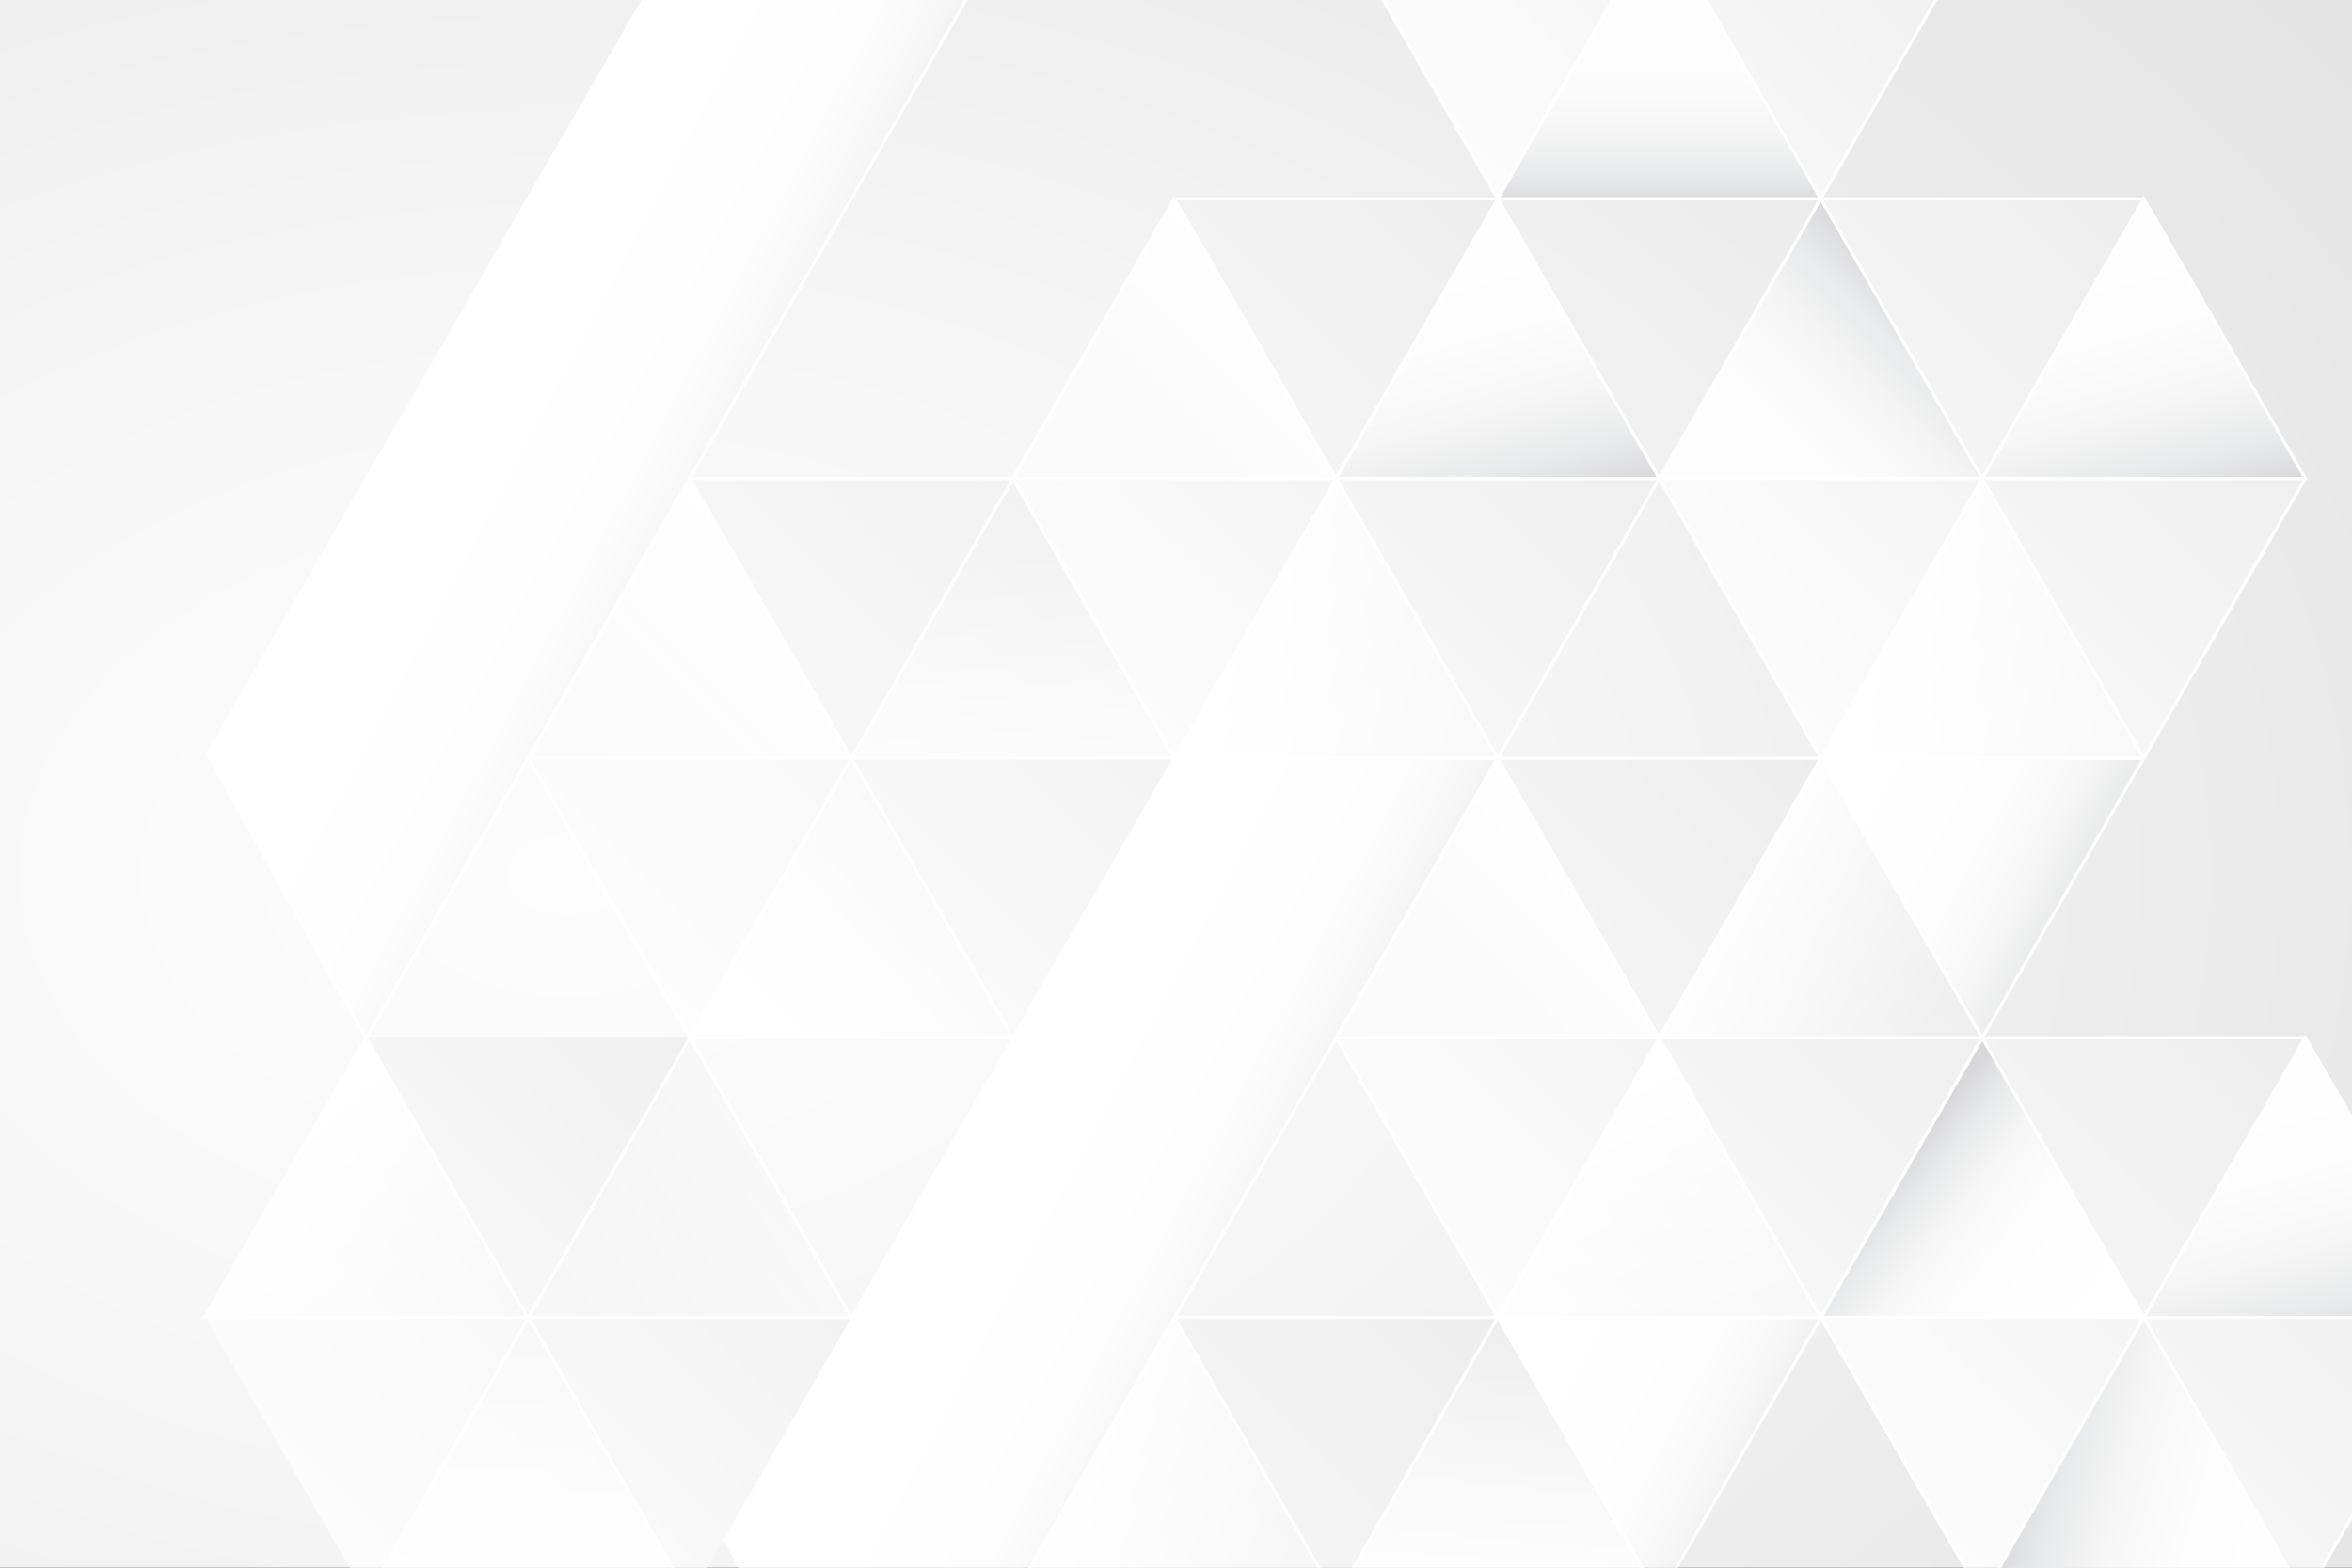 <?xml version="1.0" encoding="utf-8"?>
<!-- Generator: Adobe Illustrator 27.2.0, SVG Export Plug-In . SVG Version: 6.00 Build 0)  -->
<svg version="1.1" xmlns="http://www.w3.org/2000/svg" xmlns:xlink="http://www.w3.org/1999/xlink" x="0px" y="0px"
	 viewBox="0 0 750 500" style="enable-background:new 0 0 750 500;" xml:space="preserve">
<rect x="0" y="0" width="750" height="500" fill="#333333" stroke="none"/>
<style type="text/css">
	.st0{fill:url(#SVGID_1_);}
	.st1{clip-path:url(#SVGID_00000078037135843533003660000015661772232356261760_);}
	.st2{fill:url(#SVGID_00000026882144166388902960000001258683723078695049_);stroke:#FFFFFF;stroke-miterlimit:10;}
	.st3{fill:url(#SVGID_00000181058244831827591750000012415363060211951017_);stroke:#FFFFFF;stroke-miterlimit:10;}
	.st4{fill:url(#SVGID_00000181778412322244710870000016921161924699910532_);stroke:#FFFFFF;stroke-miterlimit:10;}
	.st5{fill:url(#SVGID_00000034070612913160883960000004125246350888934327_);stroke:#FFFFFF;stroke-miterlimit:10;}
	.st6{fill:url(#SVGID_00000074404968496472191660000009076348310592907436_);stroke:#FFFFFF;stroke-miterlimit:10;}
	.st7{fill:url(#SVGID_00000068657909823631796360000007552310246361573278_);stroke:#FFFFFF;stroke-miterlimit:10;}
	.st8{fill:url(#SVGID_00000070083607043953056490000000599932239857051302_);stroke:#FFFFFF;stroke-miterlimit:10;}
	.st9{fill:url(#SVGID_00000036938347003874034360000010250038670471542179_);stroke:#FFFFFF;stroke-miterlimit:10;}
	.st10{fill:url(#SVGID_00000140005862810642569970000003251396895162326964_);stroke:#FFFFFF;stroke-miterlimit:10;}
	.st11{fill:url(#SVGID_00000048492407907989753250000017649514267315792292_);stroke:#FFFFFF;stroke-miterlimit:10;}
	.st12{fill:url(#SVGID_00000129897693934703779600000006429182807837711278_);stroke:#FFFFFF;stroke-miterlimit:10;}
	.st13{fill:url(#SVGID_00000086656431208559698750000008815820780026086578_);stroke:#FFFFFF;stroke-miterlimit:10;}
	.st14{fill:url(#SVGID_00000127742279347234062530000013507664214289558180_);stroke:#FFFFFF;stroke-miterlimit:10;}
	.st15{fill:url(#SVGID_00000106109739755805802800000013346171914576240550_);stroke:#FFFFFF;stroke-miterlimit:10;}
	.st16{fill:url(#SVGID_00000003826313200661938660000011834326523171652517_);stroke:#FFFFFF;stroke-miterlimit:10;}
	.st17{fill:url(#SVGID_00000129899565967471785550000011136042922861613743_);stroke:#FFFFFF;stroke-miterlimit:10;}
	.st18{fill:url(#SVGID_00000108307233158602607630000011838487191439901579_);stroke:#FFFFFF;stroke-miterlimit:10;}
	.st19{fill:url(#SVGID_00000117675606579193217410000013133050299333709712_);stroke:#FFFFFF;stroke-miterlimit:10;}
	.st20{fill:url(#SVGID_00000150094189842375591200000016589035576736025521_);stroke:#FFFFFF;stroke-miterlimit:10;}
	.st21{fill:url(#SVGID_00000002371568907261570000000001563097888751693485_);stroke:#FFFFFF;stroke-miterlimit:10;}
	.st22{fill:url(#SVGID_00000101099202319336240480000011378438299644554420_);stroke:#FFFFFF;stroke-miterlimit:10;}
	.st23{fill:url(#SVGID_00000140734714379392800600000003655243702900390298_);stroke:#FFFFFF;stroke-miterlimit:10;}
	.st24{fill:url(#SVGID_00000060023189634491160940000008457194132686589858_);stroke:#FFFFFF;stroke-miterlimit:10;}
	.st25{fill:url(#SVGID_00000075859591182797727440000010247589082443670949_);}
	.st26{fill:url(#SVGID_00000161616840940593795820000003497999853836704429_);stroke:#FFFFFF;stroke-miterlimit:10;}
	.st27{fill:url(#SVGID_00000052815917231479980420000009172740101681763771_);stroke:#FFFFFF;stroke-miterlimit:10;}
	.st28{fill:url(#SVGID_00000004512531193993554070000008862727886854650792_);stroke:#FFFFFF;stroke-miterlimit:10;}
	.st29{fill:url(#SVGID_00000005268423010009529090000006122665575379229827_);stroke:#FFFFFF;stroke-miterlimit:10;}
	.st30{fill:url(#SVGID_00000097469134656137044250000000673001689791812764_);stroke:#FFFFFF;stroke-miterlimit:10;}
	.st31{fill:url(#SVGID_00000178891660910218426730000016928374440778213561_);stroke:#FFFFFF;stroke-miterlimit:10;}
	.st32{fill:url(#SVGID_00000123432494920338104320000011015824507896359095_);stroke:#FFFFFF;stroke-miterlimit:10;}
	.st33{fill:url(#SVGID_00000174589689697433564810000018035674765067664308_);stroke:#FFFFFF;stroke-miterlimit:10;}
	.st34{fill:url(#SVGID_00000170974165883124774810000002516591289204968633_);stroke:#FFFFFF;stroke-miterlimit:10;}
	.st35{fill:url(#SVGID_00000157270446808535806340000004799278202236671640_);stroke:#FFFFFF;stroke-miterlimit:10;}
	.st36{fill:url(#SVGID_00000046327323142230217570000003647426196004603805_);stroke:#FFFFFF;stroke-miterlimit:10;}
</style>
<g id="BACKGROUND">
	
		<radialGradient id="SVGID_1_" cx="568.998" cy="221.003" r="692.021" gradientTransform="matrix(-1 0 0 -0.665 750 425.946)" gradientUnits="userSpaceOnUse">
		<stop  offset="0" style="stop-color:#FDFDFD"/>
		<stop  offset="0.449" style="stop-color:#F5F5F5"/>
		<stop  offset="1" style="stop-color:#E4E4E5"/>
	</radialGradient>
	<polygon class="st0" points="0,0 750,0 750,500 0,500 	"/>
</g>
<g id="OBJECTS">
	<g>
		<defs>
			
				<rect id="SVGID_00000153685063534442469330000008297849078050163121_" transform="matrix(-1 -1.224647e-16 1.224647e-16 -1 750 500)" width="750" height="500"/>
		</defs>
		<clipPath id="SVGID_00000044872220586629774940000010399224227395336091_">
			<use xlink:href="#SVGID_00000153685063534442469330000008297849078050163121_"  style="overflow:visible;"/>
		</clipPath>
		<g style="clip-path:url(#SVGID_00000044872220586629774940000010399224227395336091_);">
			
				<linearGradient id="SVGID_00000182486174769065145230000007532173093403589290_" gradientUnits="userSpaceOnUse" x1="331.336" y1="98.587" x2="412.895" y2="141.72" gradientTransform="matrix(-1 0 0 -1 750 500)">
				<stop  offset="0" style="stop-color:#D7D8D9"/>
				<stop  offset="4.434109e-03" style="stop-color:#D8D8DA"/>
				<stop  offset="0.136" style="stop-color:#E9EAEB"/>
				<stop  offset="0.295" style="stop-color:#F6F6F6"/>
				<stop  offset="0.508" style="stop-color:#FDFDFD"/>
				<stop  offset="1" style="stop-color:#FFFFFF"/>
			</linearGradient>
			
				<polygon style="fill:url(#SVGID_00000182486174769065145230000007532173093403589290_);stroke:#FFFFFF;stroke-miterlimit:10;" points="
				281.4,581.5 477.6,241.8 426.1,152.6 230.9,490.7 			"/>
			
				<linearGradient id="SVGID_00000032638119250714098810000007245008064608072598_" gradientUnits="userSpaceOnUse" x1="495.976" y1="348.771" x2="577.535" y2="391.904" gradientTransform="matrix(-1 0 0 -1 750 500)">
				<stop  offset="0" style="stop-color:#D7D8D9"/>
				<stop  offset="4.434109e-03" style="stop-color:#D8D8DA"/>
				<stop  offset="0.136" style="stop-color:#E9EAEB"/>
				<stop  offset="0.295" style="stop-color:#F6F6F6"/>
				<stop  offset="0.508" style="stop-color:#FDFDFD"/>
				<stop  offset="1" style="stop-color:#FFFFFF"/>
			</linearGradient>
			
				<polygon style="fill:url(#SVGID_00000032638119250714098810000007245008064608072598_);stroke:#FFFFFF;stroke-miterlimit:10;" points="
				116.7,331.3 312.9,-8.4 261.4,-97.6 66.2,240.5 			"/>
			
				<linearGradient id="SVGID_00000107566974849434890910000007875471792495677825_" gradientUnits="userSpaceOnUse" x1="95.728" y1="175.937" x2="177.286" y2="219.069" gradientTransform="matrix(-1 0 0 -1 750 500)">
				<stop  offset="0" style="stop-color:#D7D8D9"/>
				<stop  offset="4.434109e-03" style="stop-color:#D8D8DA"/>
				<stop  offset="0.136" style="stop-color:#E9EAEB"/>
				<stop  offset="0.295" style="stop-color:#F6F6F6"/>
				<stop  offset="0.508" style="stop-color:#FDFDFD"/>
				<stop  offset="1" style="stop-color:#FFFFFF"/>
			</linearGradient>
			
				<polygon style="fill:url(#SVGID_00000107566974849434890910000007875471792495677825_);stroke:#FFFFFF;stroke-miterlimit:10;" points="
				529.1,509.5 724.2,171.4 672.7,82.2 477.6,420.2 			"/>
			<g>
				
					<linearGradient id="SVGID_00000069386370906496164380000004013719982931609523_" gradientUnits="userSpaceOnUse" x1="149.231" y1="240.667" x2="318.203" y2="71.695" gradientTransform="matrix(-1 0 0 -1 750 500)">
					<stop  offset="0" style="stop-color:#EDEDED"/>
					<stop  offset="1" style="stop-color:#FFFFFF"/>
				</linearGradient>
				
					<polygon style="fill:url(#SVGID_00000069386370906496164380000004013719982931609523_);stroke:#FFFFFF;stroke-miterlimit:10;" points="
					477.6,420.2 580.6,420.2 632.1,331 580.6,241.8 477.6,241.8 426.1,331 				"/>
				
					<linearGradient id="SVGID_00000123411140418585162050000015822048144352714117_" gradientUnits="userSpaceOnUse" x1="203.183" y1="218.923" x2="134.544" y2="172.992" gradientTransform="matrix(-1 0 0 -1 750 500)">
					<stop  offset="0" style="stop-color:#FFFFFF"/>
					<stop  offset="1" style="stop-color:#FFFFFF;stop-opacity:0"/>
				</linearGradient>
				
					<polygon style="fill:url(#SVGID_00000123411140418585162050000015822048144352714117_);stroke:#FFFFFF;stroke-miterlimit:10;" points="
					529.1,331 632.1,331 580.6,241.8 				"/>
				
					<linearGradient id="SVGID_00000164507208133475450880000003565308786711386759_" gradientUnits="userSpaceOnUse" x1="-91.701" y1="-16.866" x2="-176.188" y2="67.62" gradientTransform="matrix(1 0 0 1 605.112 293.199)">
					<stop  offset="0" style="stop-color:#FFFFFF"/>
					<stop  offset="1" style="stop-color:#FFFFFF;stop-opacity:0"/>
				</linearGradient>
				
					<polygon style="fill:url(#SVGID_00000164507208133475450880000003565308786711386759_);stroke:#FFFFFF;stroke-miterlimit:10;" points="
					529.1,331 477.6,241.8 426.1,331 				"/>
				
					<linearGradient id="SVGID_00000119802993845840019590000003065890884457676719_" gradientUnits="userSpaceOnUse" x1="250.899" y1="146.776" x2="211.677" y2="59.042" gradientTransform="matrix(-1 0 0 -1 750 500)">
					<stop  offset="0" style="stop-color:#FFFFFF"/>
					<stop  offset="1" style="stop-color:#FFFFFF;stop-opacity:0"/>
				</linearGradient>
				
					<polygon style="fill:url(#SVGID_00000119802993845840019590000003065890884457676719_);stroke:#FFFFFF;stroke-miterlimit:10;" points="
					529.1,331 477.6,420.2 580.6,420.2 				"/>
			</g>
			<g>
				
					<linearGradient id="SVGID_00000176749507794966388560000017431781784639113123_" gradientUnits="userSpaceOnUse" x1="149.231" y1="597.516" x2="318.203" y2="428.543" gradientTransform="matrix(-1 0 0 -1 750 500)">
					<stop  offset="0" style="stop-color:#EDEDED"/>
					<stop  offset="1" style="stop-color:#FFFFFF"/>
				</linearGradient>
				
					<polygon style="fill:url(#SVGID_00000176749507794966388560000017431781784639113123_);stroke:#FFFFFF;stroke-miterlimit:10;" points="
					477.6,63.4 580.6,63.4 632.1,-25.8 580.6,-115 477.6,-115 426.1,-25.8 				"/>
				
					<linearGradient id="SVGID_00000011031526725695810060000007177926015033925806_" gradientUnits="userSpaceOnUse" x1="203.183" y1="575.771" x2="134.544" y2="529.84" gradientTransform="matrix(-1 0 0 -1 750 500)">
					<stop  offset="0" style="stop-color:#FFFFFF"/>
					<stop  offset="1" style="stop-color:#FFFFFF;stop-opacity:0"/>
				</linearGradient>
				
					<polygon style="fill:url(#SVGID_00000011031526725695810060000007177926015033925806_);stroke:#FFFFFF;stroke-miterlimit:10;" points="
					529.1,-25.8 632.1,-25.8 580.6,-115 				"/>
				
					<linearGradient id="SVGID_00000159434027312642347840000013823514876863563413_" gradientUnits="userSpaceOnUse" x1="-91.701" y1="-373.715" x2="-176.188" y2="-289.229" gradientTransform="matrix(1 0 0 1 605.112 293.199)">
					<stop  offset="0" style="stop-color:#FFFFFF"/>
					<stop  offset="1" style="stop-color:#FFFFFF;stop-opacity:0"/>
				</linearGradient>
				
					<polygon style="fill:url(#SVGID_00000159434027312642347840000013823514876863563413_);stroke:#FFFFFF;stroke-miterlimit:10;" points="
					529.1,-25.8 477.6,-115 426.1,-25.8 				"/>
				
					<linearGradient id="SVGID_00000009561869046149457210000002361676874182410628_" gradientUnits="userSpaceOnUse" x1="220.935" y1="432.333" x2="220.935" y2="522.333" gradientTransform="matrix(-1 0 0 -1 750 500)">
					<stop  offset="0" style="stop-color:#D7D8D9"/>
					<stop  offset="4.434109e-03" style="stop-color:#D8D8DA"/>
					<stop  offset="0.136" style="stop-color:#E9EAEB"/>
					<stop  offset="0.295" style="stop-color:#F6F6F6"/>
					<stop  offset="0.508" style="stop-color:#FDFDFD"/>
					<stop  offset="1" style="stop-color:#FFFFFF"/>
				</linearGradient>
				
					<polygon style="fill:url(#SVGID_00000009561869046149457210000002361676874182410628_);stroke:#FFFFFF;stroke-miterlimit:10;" points="
					529.1,-25.8 477.6,63.4 580.6,63.4 				"/>
			</g>
			<g>
				
					<linearGradient id="SVGID_00000113330309409641741090000014327388966150755993_" gradientUnits="userSpaceOnUse" x1="252.244" y1="62.243" x2="421.217" y2="-106.73" gradientTransform="matrix(-1 0 0 -1 750 500)">
					<stop  offset="0" style="stop-color:#EDEDED"/>
					<stop  offset="1" style="stop-color:#FFFFFF"/>
				</linearGradient>
				
					<polygon style="fill:url(#SVGID_00000113330309409641741090000014327388966150755993_);stroke:#FFFFFF;stroke-miterlimit:10;" points="
					374.5,598.7 477.6,598.7 529.1,509.5 477.6,420.2 374.5,420.2 323,509.5 				"/>
				
					<linearGradient id="SVGID_00000054258776491237903070000001823632856065214861_" gradientUnits="userSpaceOnUse" x1="272.442" y1="-14.106" x2="272.442" y2="79.311" gradientTransform="matrix(-1 0 0 -1 750 500)">
					<stop  offset="0" style="stop-color:#FFFFFF"/>
					<stop  offset="1" style="stop-color:#FFFFFF;stop-opacity:0"/>
				</linearGradient>
				
					<polygon style="fill:url(#SVGID_00000054258776491237903070000001823632856065214861_);stroke:#FFFFFF;stroke-miterlimit:10;" points="
					426.1,509.5 529.1,509.5 477.6,420.2 				"/>
				
					<linearGradient id="SVGID_00000095329919235530908940000006207831490273199262_" gradientUnits="userSpaceOnUse" x1="414.741" y1="41.423" x2="314.621" y2="-5.024" gradientTransform="matrix(-1 0 0 -1 750 500)">
					<stop  offset="0" style="stop-color:#FFFFFF"/>
					<stop  offset="1" style="stop-color:#FFFFFF;stop-opacity:0"/>
				</linearGradient>
				
					<polygon style="fill:url(#SVGID_00000095329919235530908940000006207831490273199262_);stroke:#FFFFFF;stroke-miterlimit:10;" points="
					426.1,509.5 374.5,420.2 323,509.5 				"/>
				
					<linearGradient id="SVGID_00000034082746882398185240000017569336718463404462_" gradientUnits="userSpaceOnUse" x1="84.876" y1="-225.275" x2="0.388" y2="-140.786" gradientTransform="matrix(-0.5 -0.866 0.866 -0.5 624.029 511.237)">
					<stop  offset="0" style="stop-color:#D7D8D9"/>
					<stop  offset="4.434109e-03" style="stop-color:#D8D8DA"/>
					<stop  offset="0.136" style="stop-color:#E9EAEB"/>
					<stop  offset="0.295" style="stop-color:#F6F6F6"/>
					<stop  offset="0.508" style="stop-color:#FDFDFD"/>
					<stop  offset="1" style="stop-color:#FFFFFF"/>
				</linearGradient>
				
					<polygon style="fill:url(#SVGID_00000034082746882398185240000017569336718463404462_);stroke:#FFFFFF;stroke-miterlimit:10;" points="
					426.1,509.5 374.5,598.7 477.6,598.7 				"/>
			</g>
			<g>
				
					<linearGradient id="SVGID_00000146467164920320636600000003375002279307233673_" gradientUnits="userSpaceOnUse" x1="-5.289" y1="151.455" x2="163.683" y2="-17.517" gradientTransform="matrix(-1 0 0 -1 750 500)">
					<stop  offset="0" style="stop-color:#EDEDED"/>
					<stop  offset="1" style="stop-color:#FFFFFF"/>
				</linearGradient>
				
					<polygon style="fill:url(#SVGID_00000146467164920320636600000003375002279307233673_);stroke:#FFFFFF;stroke-miterlimit:10;" points="
					632.1,509.5 735.1,509.5 786.6,420.2 735.1,331 632.1,331 580.6,420.2 				"/>
				
					<linearGradient id="SVGID_00000049218451463177964390000008238890113711401856_" gradientUnits="userSpaceOnUse" x1="74.531" y1="31.725" x2="-9.957" y2="116.213" gradientTransform="matrix(-0.5 0.866 -0.866 -0.5 803.527 385.363)">
					<stop  offset="0" style="stop-color:#D7D8D9"/>
					<stop  offset="4.434109e-03" style="stop-color:#D8D8DA"/>
					<stop  offset="0.136" style="stop-color:#E9EAEB"/>
					<stop  offset="0.295" style="stop-color:#F6F6F6"/>
					<stop  offset="0.508" style="stop-color:#FDFDFD"/>
					<stop  offset="1" style="stop-color:#FFFFFF"/>
				</linearGradient>
				
					<polygon style="fill:url(#SVGID_00000049218451463177964390000008238890113711401856_);stroke:#FFFFFF;stroke-miterlimit:10;" points="
					683.6,420.2 786.6,420.2 735.1,331 				"/>
				
					<linearGradient id="SVGID_00000084526052115756221290000012110260358043912869_" gradientUnits="userSpaceOnUse" x1="146.667" y1="126.707" x2="81.333" y2="75.374" gradientTransform="matrix(-1 0 0 -1 750 500)">
					<stop  offset="0" style="stop-color:#D7D8D9"/>
					<stop  offset="4.434109e-03" style="stop-color:#D8D8DA"/>
					<stop  offset="0.136" style="stop-color:#E9EAEB"/>
					<stop  offset="0.295" style="stop-color:#F6F6F6"/>
					<stop  offset="0.508" style="stop-color:#FDFDFD"/>
					<stop  offset="1" style="stop-color:#FFFFFF"/>
				</linearGradient>
				
					<polygon style="fill:url(#SVGID_00000084526052115756221290000012110260358043912869_);stroke:#FFFFFF;stroke-miterlimit:10;" points="
					683.6,420.2 632.1,331 580.6,420.2 				"/>
				
					<linearGradient id="SVGID_00000103965111256403285000000010321627032089754770_" gradientUnits="userSpaceOnUse" x1="33.365" y1="42.367" x2="-51.123" y2="126.855" gradientTransform="matrix(-0.5 -0.866 0.866 -0.5 624.029 511.237)">
					<stop  offset="0" style="stop-color:#D7D8D9"/>
					<stop  offset="4.434109e-03" style="stop-color:#D8D8DA"/>
					<stop  offset="0.136" style="stop-color:#E9EAEB"/>
					<stop  offset="0.295" style="stop-color:#F6F6F6"/>
					<stop  offset="0.508" style="stop-color:#FDFDFD"/>
					<stop  offset="1" style="stop-color:#FFFFFF"/>
				</linearGradient>
				
					<polygon style="fill:url(#SVGID_00000103965111256403285000000010321627032089754770_);stroke:#FFFFFF;stroke-miterlimit:10;" points="
					683.6,420.2 632.1,509.5 735.1,509.5 				"/>
			</g>
			<g>
				
					<linearGradient id="SVGID_00000141422273751415479350000009398816963995330735_" gradientUnits="userSpaceOnUse" x1="406.764" y1="329.879" x2="575.737" y2="160.907" gradientTransform="matrix(-1 0 0 -1 750 500)">
					<stop  offset="0" style="stop-color:#F2F2F2"/>
					<stop  offset="1" style="stop-color:#FFFFFF"/>
				</linearGradient>
				
					<polygon style="fill:url(#SVGID_00000141422273751415479350000009398816963995330735_);stroke:#FFFFFF;stroke-miterlimit:10;" points="
					220,331 323,331 374.5,241.8 323,152.6 220,152.6 168.5,241.8 				"/>
				
					<linearGradient id="SVGID_00000094617257384469537900000013499474274420391565_" gradientUnits="userSpaceOnUse" x1="424.981" y1="220.543" x2="430.4" y2="323.502" gradientTransform="matrix(-1 0 0 -1 750 500)">
					<stop  offset="0" style="stop-color:#FFFFFF"/>
					<stop  offset="1" style="stop-color:#FFFFFF;stop-opacity:0"/>
				</linearGradient>
				
					<polygon style="fill:url(#SVGID_00000094617257384469537900000013499474274420391565_);stroke:#FFFFFF;stroke-miterlimit:10;" points="
					271.5,241.8 374.5,241.8 323,152.6 				"/>
				
					<linearGradient id="SVGID_00000150817423498496744010000012099335884839520899_" gradientUnits="userSpaceOnUse" x1="-349.235" y1="-106.078" x2="-433.721" y2="-21.592" gradientTransform="matrix(1 0 0 1 605.112 293.199)">
					<stop  offset="0" style="stop-color:#FFFFFF"/>
					<stop  offset="1" style="stop-color:#FFFFFF;stop-opacity:0"/>
				</linearGradient>
				
					<polygon style="fill:url(#SVGID_00000150817423498496744010000012099335884839520899_);stroke:#FFFFFF;stroke-miterlimit:10;" points="
					271.5,241.8 220,152.6 168.5,241.8 				"/>
				
					<linearGradient id="SVGID_00000042005827426059267180000004001254441860281753_" gradientUnits="userSpaceOnUse" x1="509.209" y1="162.211" x2="432.571" y2="231.882" gradientTransform="matrix(-1 0 0 -1 750 500)">
					<stop  offset="0" style="stop-color:#FFFFFF"/>
					<stop  offset="1" style="stop-color:#FFFFFF;stop-opacity:0"/>
				</linearGradient>
				
					<polygon style="fill:url(#SVGID_00000042005827426059267180000004001254441860281753_);stroke:#FFFFFF;stroke-miterlimit:10;" points="
					271.5,241.8 220,331 323,331 				"/>
			</g>
			<g>
				
					<linearGradient id="SVGID_00000149364005310871081340000015955975765174698125_" gradientUnits="userSpaceOnUse" x1="713.27" y1="-49.55" x2="501.27" y2="158.449" gradientTransform="matrix(-1 0 0 -1 750 500)">
					<stop  offset="0" style="stop-color:#FFFFFF"/>
					<stop  offset="0.499" style="stop-color:#FAFAFB"/>
					<stop  offset="1" style="stop-color:#EFEFF0"/>
				</linearGradient>
				<polygon style="fill:url(#SVGID_00000149364005310871081340000015955975765174698125_);" points="117,509.5 220,509.5 
					271.5,420.2 220,331 117,331 65.5,420.2 				"/>
				
					<linearGradient id="SVGID_00000135675695790795626710000000663470100489063341_" gradientUnits="userSpaceOnUse" x1="430.702" y1="171.303" x2="571.51" y2="81.389" gradientTransform="matrix(-1 0 0 -1 750 500)">
					<stop  offset="0" style="stop-color:#FFFFFF"/>
					<stop  offset="1" style="stop-color:#FFFFFF;stop-opacity:0"/>
				</linearGradient>
				
					<polygon style="fill:url(#SVGID_00000135675695790795626710000000663470100489063341_);stroke:#FFFFFF;stroke-miterlimit:10;" points="
					168.5,420.2 271.5,420.2 220,331 				"/>
				
					<linearGradient id="SVGID_00000103237869561399329470000003656882714880428971_" gradientUnits="userSpaceOnUse" x1="665.947" y1="132.849" x2="605.947" y2="58.849" gradientTransform="matrix(-1 0 0 -1 750 500)">
					<stop  offset="0" style="stop-color:#FFFFFF"/>
					<stop  offset="1" style="stop-color:#FFFFFF;stop-opacity:0"/>
				</linearGradient>
				
					<polygon style="fill:url(#SVGID_00000103237869561399329470000003656882714880428971_);stroke:#FFFFFF;stroke-miterlimit:10;" points="
					65.2,420.2 168.2,420.2 116.7,331 				"/>
				
					<linearGradient id="SVGID_00000069362063525480544470000002530478190970921863_" gradientUnits="userSpaceOnUse" x1="581.482" y1="-10.424" x2="581.482" y2="73.239" gradientTransform="matrix(-1 0 0 -1 750 500)">
					<stop  offset="0" style="stop-color:#FFFFFF"/>
					<stop  offset="1" style="stop-color:#FFFFFF;stop-opacity:0"/>
				</linearGradient>
				
					<polygon style="fill:url(#SVGID_00000069362063525480544470000002530478190970921863_);stroke:#FFFFFF;stroke-miterlimit:10;" points="
					168.5,420.2 117,509.5 220,509.5 				"/>
			</g>
			<g>
				
					<linearGradient id="SVGID_00000018931751527062437220000004980567743066335619_" gradientUnits="userSpaceOnUse" x1="46.218" y1="419.091" x2="215.19" y2="250.119" gradientTransform="matrix(-1 0 0 -1 750 500)">
					<stop  offset="0" style="stop-color:#EDEDED"/>
					<stop  offset="1" style="stop-color:#FFFFFF"/>
				</linearGradient>
				
					<polygon style="fill:url(#SVGID_00000018931751527062437220000004980567743066335619_);stroke:#FFFFFF;stroke-miterlimit:10;" points="
					580.6,241.8 683.6,241.8 735.1,152.6 683.6,63.4 580.6,63.4 529.1,152.6 				"/>
				
					<linearGradient id="SVGID_00000008141840230011744050000000596197704935080382_" gradientUnits="userSpaceOnUse" x1="-131.498" y1="210.156" x2="-215.986" y2="294.644" gradientTransform="matrix(-0.5 0.866 -0.866 -0.5 803.527 385.363)">
					<stop  offset="0" style="stop-color:#D7D8D9"/>
					<stop  offset="4.434109e-03" style="stop-color:#D8D8DA"/>
					<stop  offset="0.136" style="stop-color:#E9EAEB"/>
					<stop  offset="0.295" style="stop-color:#F6F6F6"/>
					<stop  offset="0.508" style="stop-color:#FDFDFD"/>
					<stop  offset="1" style="stop-color:#FFFFFF"/>
				</linearGradient>
				
					<polygon style="fill:url(#SVGID_00000008141840230011744050000000596197704935080382_);stroke:#FFFFFF;stroke-miterlimit:10;" points="
					632.1,152.6 735.1,152.6 683.6,63.4 				"/>
				
					<linearGradient id="SVGID_00000049211968109171501040000002922467343034347402_" gradientUnits="userSpaceOnUse" x1="11.312" y1="-195.291" x2="-73.174" y2="-110.804" gradientTransform="matrix(1 0 0 1 605.112 293.199)">
					<stop  offset="0" style="stop-color:#D7D8D9"/>
					<stop  offset="4.434109e-03" style="stop-color:#D8D8DA"/>
					<stop  offset="0.136" style="stop-color:#E9EAEB"/>
					<stop  offset="0.295" style="stop-color:#F6F6F6"/>
					<stop  offset="0.508" style="stop-color:#FDFDFD"/>
					<stop  offset="1" style="stop-color:#FFFFFF"/>
				</linearGradient>
				
					<polygon style="fill:url(#SVGID_00000049211968109171501040000002922467343034347402_);stroke:#FFFFFF;stroke-miterlimit:10;" points="
					632.1,152.6 580.6,63.4 529.1,152.6 				"/>
				
					<linearGradient id="SVGID_00000097500067762586725440000015686572569150628764_" gradientUnits="userSpaceOnUse" x1="290.903" y1="131.584" x2="206.415" y2="216.073" gradientTransform="matrix(-0.5 -0.866 0.866 -0.5 624.029 511.237)">
					<stop  offset="0" style="stop-color:#FFFFFF"/>
					<stop  offset="1" style="stop-color:#FFFFFF;stop-opacity:0"/>
				</linearGradient>
				
					<polygon style="fill:url(#SVGID_00000097500067762586725440000015686572569150628764_);stroke:#FFFFFF;stroke-miterlimit:10;" points="
					632.1,152.6 580.6,241.8 683.6,241.8 				"/>
			</g>
			<g>
				
					<linearGradient id="SVGID_00000152227526448004052010000015422371863007844480_" gradientUnits="userSpaceOnUse" x1="252.244" y1="419.091" x2="421.216" y2="250.119" gradientTransform="matrix(-1 0 0 -1 750 500)">
					<stop  offset="0" style="stop-color:#EDEDED"/>
					<stop  offset="1" style="stop-color:#FFFFFF"/>
				</linearGradient>
				
					<polygon style="fill:url(#SVGID_00000152227526448004052010000015422371863007844480_);stroke:#FFFFFF;stroke-miterlimit:10;" points="
					374.5,241.8 477.6,241.8 529.1,152.6 477.6,63.4 374.5,63.4 323,152.6 				"/>
				
					<linearGradient id="SVGID_00000103948320248336968290000012627319051426058150_" gradientUnits="userSpaceOnUse" x1="-28.48" y1="388.583" x2="-112.968" y2="473.071" gradientTransform="matrix(-0.5 0.866 -0.866 -0.5 803.527 385.363)">
					<stop  offset="0" style="stop-color:#D7D8D9"/>
					<stop  offset="4.434109e-03" style="stop-color:#D8D8DA"/>
					<stop  offset="0.136" style="stop-color:#E9EAEB"/>
					<stop  offset="0.295" style="stop-color:#F6F6F6"/>
					<stop  offset="0.508" style="stop-color:#FDFDFD"/>
					<stop  offset="1" style="stop-color:#FFFFFF"/>
				</linearGradient>
				
					<polygon style="fill:url(#SVGID_00000103948320248336968290000012627319051426058150_);stroke:#FFFFFF;stroke-miterlimit:10;" points="
					426.1,152.6 529.1,152.6 477.6,63.4 				"/>
				
					<linearGradient id="SVGID_00000174599103227524052860000016127386138141324184_" gradientUnits="userSpaceOnUse" x1="-194.715" y1="-195.291" x2="-279.201" y2="-110.804" gradientTransform="matrix(1 0 0 1 605.112 293.199)">
					<stop  offset="0" style="stop-color:#FFFFFF"/>
					<stop  offset="1" style="stop-color:#FFFFFF;stop-opacity:0"/>
				</linearGradient>
				
					<polygon style="fill:url(#SVGID_00000174599103227524052860000016127386138141324184_);stroke:#FFFFFF;stroke-miterlimit:10;" points="
					426.1,152.6 374.5,63.4 323,152.6 				"/>
				
					<linearGradient id="SVGID_00000024723428932620104460000004129355393932403134_" gradientUnits="userSpaceOnUse" x1="393.921" y1="-46.842" x2="309.433" y2="37.646" gradientTransform="matrix(-0.5 -0.866 0.866 -0.5 624.029 511.237)">
					<stop  offset="0" style="stop-color:#FFFFFF"/>
					<stop  offset="1" style="stop-color:#FFFFFF;stop-opacity:0"/>
				</linearGradient>
				
					<polygon style="fill:url(#SVGID_00000024723428932620104460000004129355393932403134_);stroke:#FFFFFF;stroke-miterlimit:10;" points="
					426.1,152.6 374.5,241.8 477.6,241.8 				"/>
			</g>
		</g>
	</g>
</g>
</svg>
